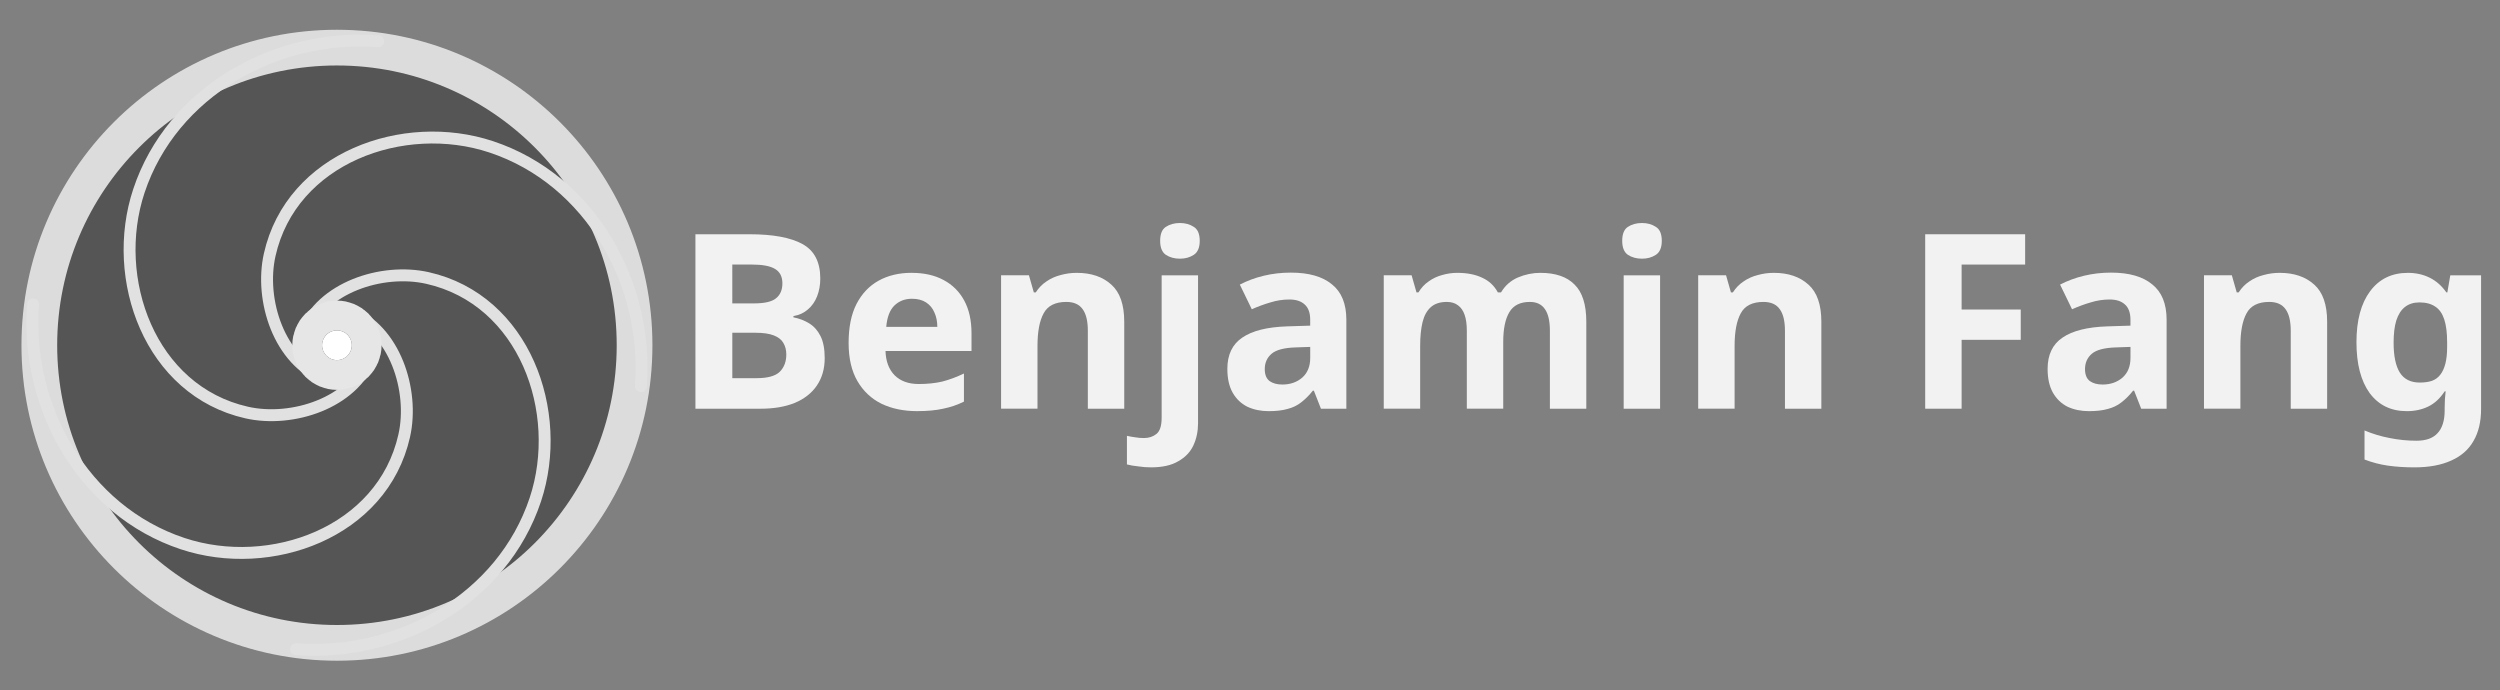 <?xml version="1.0" encoding="UTF-8" standalone="no"?>
<!-- Created with Inkscape (http://www.inkscape.org/) -->

<svg
   width="2100"
   height="580"
   viewBox="0 0 555.625 153.458"
   version="1.1"
   id="svg5"
   xml:space="preserve"
   inkscape:version="1.2.2 (b0a8486541, 2022-12-01)"
   sodipodi:docname="logo_ok_withname.svg"
   xmlns:inkscape="http://www.inkscape.org/namespaces/inkscape"
   xmlns:sodipodi="http://sodipodi.sourceforge.net/DTD/sodipodi-0.dtd"
   xmlns="http://www.w3.org/2000/svg"
   xmlns:svg="http://www.w3.org/2000/svg"><rect x="0" y="0" width="555.625" height="153.458" fill="#808080" stroke="none"/><sodipodi:namedview
     id="namedview7"
     pagecolor="#ffffff"
     bordercolor="#000000"
     borderopacity="0.25"
     inkscape:showpageshadow="2"
     inkscape:pageopacity="0.0"
     inkscape:pagecheckerboard="0"
     inkscape:deskcolor="#d1d1d1"
     inkscape:document-units="mm"
     showgrid="true"
     showguides="true"
     inkscape:zoom="0.5"
     inkscape:cx="993"
     inkscape:cy="570"
     inkscape:window-width="1920"
     inkscape:window-height="1011"
     inkscape:window-x="0"
     inkscape:window-y="0"
     inkscape:window-maximized="1"
     inkscape:current-layer="layer1"><inkscape:grid
       type="xygrid"
       id="grid3590"
       originx="0"
       originy="0" /></sodipodi:namedview><defs
     id="defs2" /><g
     inkscape:label="Layer 1"
     inkscape:groupmode="layer"
     id="layer1"><g
       id="g1593"
       transform="translate(-30.947,-29.104)"><circle
         style="fill:#555555;fill-opacity:1;stroke:#dcdcdc;stroke-width:7.938;stroke-dasharray:none;stroke-opacity:1;paint-order:stroke fill markers"
         id="path4474"
         cx="105.833"
         cy="105.833"
         r="66.146" /><path
         id="path38635"
         style="fill:none;fill-rule:evenodd;stroke:#e1e1e1;stroke-width:3.056;stroke-linecap:round;stroke-dasharray:none;stroke-opacity:1"
         d="m 298.71,31.695 c -4.381,11.565 -20.026,16.648 -31.694,14.023 -24.892,-5.602 -35.162,-34.372 -27.698,-56.864 8.491,-25.586 35.224,-40.425 61.425,-38.428"
         inkscape:transform-center-x="18.541459"
         inkscape:transform-center-y="-26.084297"
         transform="matrix(0.866,0,0,0.866,-145.438,81.204)" /><path
         id="path39543"
         style="fill:none;fill-rule:evenodd;stroke:#e1e1e1;stroke-width:2.646;stroke-linecap:round;stroke-dasharray:none;stroke-opacity:1"
         d="M 103.029,113.153 C 93.017,109.36 88.616,95.816 90.889,85.716 95.739,64.167 120.645,55.275 140.117,61.737 c 22.15,7.351 34.996,30.493 33.267,53.176"
         inkscape:transform-center-x="-26.084297"
         inkscape:transform-center-y="-18.541458" /><path
         id="path39545"
         style="fill:none;fill-rule:evenodd;stroke:#e1e1e1;stroke-width:2.646;stroke-linecap:round;stroke-dasharray:none;stroke-opacity:1"
         d="m 98.518,103.026 c 3.793,-10.012 17.337,-14.413 27.438,-12.139 21.549,4.85 30.44,29.756 23.978,49.228 -7.351,22.15 -30.493,34.996 -53.176,33.267"
         inkscape:transform-center-x="-18.541457"
         inkscape:transform-center-y="26.084297" /><path
         id="path39547"
         style="fill:none;fill-rule:evenodd;stroke:#e1e1e1;stroke-width:2.646;stroke-linecap:round;stroke-dasharray:none;stroke-opacity:1"
         d="m 108.645,98.515 c 10.012,3.793 14.413,17.337 12.139,27.438 -4.85,21.549 -29.756,30.44 -49.228,23.978 C 49.407,142.58 36.561,119.437 38.29,96.755"
         inkscape:transform-center-x="26.084298"
         inkscape:transform-center-y="18.541457" /><ellipse
         style="fill:#ffffff;fill-opacity:1;stroke:#e6e6e6;stroke-width:13.229;stroke-linecap:butt;stroke-linejoin:round;stroke-dasharray:none;stroke-opacity:1;paint-order:stroke fill markers"
         id="circle6036"
         cx="105.833"
         cy="105.833"
         rx="3.307"
         ry="3.307" /></g><g
       id="g2010"
       transform="matrix(3.207,0,0,3.207,-521.296,-265.78)"
       style="fill:#f2f2f2"><path
         style="color:#000000;font-size:16.933px;-inkscape-font-specification:'sans-serif Bold';fill:#f2f2f2;stroke:none;stroke-width:7.937;stroke-linecap:butt;stroke-linejoin:miter;-inkscape-stroke:none;paint-order:stroke fill markers"
         d="m 214.502,99.109 q 2.421,0 3.658,0.677 1.236,0.677 1.236,2.388 0,0.677 -0.22,1.236 -0.22,0.559 -0.643,0.914 -0.406,0.356 -0.999,0.457 v 0.085 q 0.61,0.119 1.101,0.423 0.491,0.305 0.779,0.881 0.288,0.576 0.288,1.524 0,1.101 -0.542,1.897 -0.525,0.779 -1.524,1.202 -0.999,0.406 -2.371,0.406 h -4.521 V 99.109 Z m 0.288,4.792 q 1.118,0 1.541,-0.356 0.44,-0.356 0.44,-1.033 0,-0.694 -0.508,-0.999 -0.508,-0.305 -1.609,-0.305 h -1.355 v 2.692 z m -1.49,2.032 v 3.15 h 1.676 q 1.151,0 1.609,-0.44 0.457,-0.457 0.457,-1.202 0,-0.457 -0.203,-0.796 -0.186,-0.339 -0.66,-0.525 -0.474,-0.186 -1.287,-0.186 z"
         id="path1755" /><path
         style="color:#000000;font-size:16.933px;-inkscape-font-specification:'sans-serif Bold';fill:#f2f2f2;stroke:none;stroke-width:7.937;stroke-linecap:butt;stroke-linejoin:miter;-inkscape-stroke:none;paint-order:stroke fill markers"
         d="m 225.729,101.784 q 1.287,0 2.201,0.491 0.931,0.491 1.439,1.422 0.508,0.931 0.508,2.286 v 1.219 h -5.961 q 0.034,1.067 0.627,1.676 0.61,0.61 1.676,0.61 0.897,0 1.626,-0.169 0.728,-0.186 1.507,-0.559 v 1.947 q -0.677,0.339 -1.439,0.491 -0.745,0.169 -1.812,0.169 -1.389,0 -2.455,-0.508 -1.067,-0.525 -1.676,-1.575 -0.61,-1.05 -0.61,-2.642 0,-1.626 0.542,-2.692 0.559,-1.084 1.541,-1.626 0.982,-0.542 2.286,-0.542 z m 0.017,1.795 q -0.728,0 -1.219,0.474 -0.474,0.474 -0.559,1.473 h 3.539 q 0,-0.559 -0.203,-0.999 -0.186,-0.44 -0.576,-0.694 -0.389,-0.254 -0.982,-0.254 z"
         id="path1761" /><path
         style="color:#000000;font-size:16.933px;-inkscape-font-specification:'sans-serif Bold';fill:#f2f2f2;stroke:none;stroke-width:7.937;stroke-linecap:butt;stroke-linejoin:miter;-inkscape-stroke:none;paint-order:stroke fill markers"
         d="m 237.176,101.784 q 1.49,0 2.388,0.813 0.897,0.796 0.897,2.574 v 6.028 h -2.523 v -5.402 q 0,-0.999 -0.356,-1.49 -0.356,-0.508 -1.135,-0.508 -1.151,0 -1.575,0.796 -0.423,0.779 -0.423,2.252 v 4.352 h -2.523 v -9.246 h 1.93 l 0.339,1.185 h 0.135 q 0.305,-0.474 0.745,-0.762 0.44,-0.305 0.982,-0.44 0.542,-0.152 1.118,-0.152 z"
         id="path1767" /><path
         style="color:#000000;font-size:16.933px;-inkscape-font-specification:'sans-serif Bold';fill:#f2f2f2;stroke:none;stroke-width:7.937;stroke-linecap:butt;stroke-linejoin:miter;-inkscape-stroke:none;paint-order:stroke fill markers"
         d="m 242.307,115.263 q -0.423,0 -0.881,-0.068 -0.474,-0.051 -0.779,-0.135 v -1.981 q 0.305,0.068 0.576,0.102 0.271,0.051 0.61,0.051 0.508,0 0.864,-0.288 0.356,-0.288 0.356,-1.118 v -9.872 h 2.523 v 10.245 q 0,0.847 -0.322,1.541 -0.322,0.694 -1.05,1.101 -0.711,0.423 -1.897,0.423 z m 0.643,-15.697 q 0,-0.711 0.389,-0.965 0.406,-0.271 0.982,-0.271 0.559,0 0.965,0.271 0.406,0.254 0.406,0.965 0,0.694 -0.406,0.965 -0.406,0.271 -0.965,0.271 -0.576,0 -0.982,-0.271 -0.389,-0.271 -0.389,-0.965 z"
         id="path1773" /><path
         style="color:#000000;font-size:16.933px;-inkscape-font-specification:'sans-serif Bold';fill:#f2f2f2;stroke:none;stroke-width:7.937;stroke-linecap:butt;stroke-linejoin:miter;-inkscape-stroke:none;paint-order:stroke fill markers"
         d="m 252.01,101.768 q 1.863,0 2.845,0.813 0.999,0.796 0.999,2.455 v 6.164 h -1.761 l -0.491,-1.253 h -0.068 q -0.389,0.491 -0.813,0.813 -0.406,0.322 -0.948,0.457 -0.525,0.152 -1.304,0.152 -0.813,0 -1.473,-0.305 -0.643,-0.322 -1.016,-0.965 -0.373,-0.66 -0.373,-1.659 0,-1.473 1.033,-2.167 1.033,-0.711 3.099,-0.779 l 1.609,-0.051 v -0.406 q 0,-0.728 -0.389,-1.067 -0.373,-0.339 -1.05,-0.339 -0.677,0 -1.321,0.203 -0.643,0.186 -1.287,0.474 l -0.83,-1.71 q 0.745,-0.389 1.643,-0.61 0.914,-0.22 1.897,-0.22 z m 0.356,5.182 q -1.219,0.034 -1.693,0.44 -0.474,0.406 -0.474,1.067 0,0.576 0.339,0.83 0.339,0.237 0.881,0.237 0.813,0 1.372,-0.474 0.559,-0.491 0.559,-1.372 v -0.762 z"
         id="path1779" /><path
         style="color:#000000;font-size:16.933px;-inkscape-font-specification:'sans-serif Bold';fill:#f2f2f2;stroke:none;stroke-width:7.937;stroke-linecap:butt;stroke-linejoin:miter;-inkscape-stroke:none;paint-order:stroke fill markers"
         d="m 269.299,101.784 q 1.575,0 2.371,0.813 0.813,0.796 0.813,2.574 v 6.028 h -2.523 v -5.402 q 0,-0.999 -0.339,-1.49 -0.339,-0.508 -1.05,-0.508 -0.999,0 -1.422,0.711 -0.423,0.711 -0.423,2.049 v 4.64 h -2.523 v -5.402 q 0,-0.66 -0.152,-1.101 -0.152,-0.44 -0.457,-0.66 -0.305,-0.237 -0.779,-0.237 -0.694,0 -1.101,0.356 -0.406,0.356 -0.576,1.033 -0.169,0.677 -0.169,1.659 v 4.352 h -2.523 v -9.246 h 1.93 l 0.339,1.185 h 0.135 q 0.288,-0.474 0.711,-0.762 0.423,-0.305 0.931,-0.44 0.525,-0.152 1.05,-0.152 1.016,0 1.727,0.339 0.711,0.322 1.084,1.016 h 0.22 q 0.423,-0.711 1.168,-1.033 0.762,-0.322 1.558,-0.322 z"
         id="path1785" /><path
         style="color:#000000;font-size:16.933px;-inkscape-font-specification:'sans-serif Bold';fill:#f2f2f2;stroke:none;stroke-width:7.937;stroke-linecap:butt;stroke-linejoin:miter;-inkscape-stroke:none;paint-order:stroke fill markers"
         d="m 277.596,101.954 v 9.246 h -2.523 v -9.246 z m -1.253,-3.624 q 0.559,0 0.965,0.271 0.406,0.254 0.406,0.965 0,0.694 -0.406,0.965 -0.406,0.271 -0.965,0.271 -0.576,0 -0.982,-0.271 -0.389,-0.271 -0.389,-0.965 0,-0.711 0.389,-0.965 0.406,-0.271 0.982,-0.271 z"
         id="path1791" /><path
         style="color:#000000;font-size:16.933px;-inkscape-font-specification:'sans-serif Bold';fill:#f2f2f2;stroke:none;stroke-width:7.937;stroke-linecap:butt;stroke-linejoin:miter;-inkscape-stroke:none;paint-order:stroke fill markers"
         d="m 285.487,101.784 q 1.49,0 2.388,0.813 0.897,0.796 0.897,2.574 v 6.028 h -2.523 v -5.402 q 0,-0.999 -0.356,-1.49 -0.356,-0.508 -1.135,-0.508 -1.151,0 -1.575,0.796 -0.423,0.779 -0.423,2.252 v 4.352 h -2.523 v -9.246 h 1.93 l 0.339,1.185 h 0.135 q 0.305,-0.474 0.745,-0.762 0.44,-0.305 0.982,-0.44 0.542,-0.152 1.118,-0.152 z"
         id="path1797" /><path
         style="color:#000000;font-size:16.933px;-inkscape-font-specification:'sans-serif Bold';fill:#f2f2f2;stroke:none;stroke-width:7.937;stroke-linecap:butt;stroke-linejoin:miter;-inkscape-stroke:none;paint-order:stroke fill markers"
         d="m 298.492,111.199 h -2.523 V 99.109 h 6.926 v 2.1 h -4.403 v 3.116 h 4.098 v 2.1 h -4.098 z"
         id="path1803" /><path
         style="color:#000000;font-size:16.933px;-inkscape-font-specification:'sans-serif Bold';fill:#f2f2f2;stroke:none;stroke-width:7.937;stroke-linecap:butt;stroke-linejoin:miter;-inkscape-stroke:none;paint-order:stroke fill markers"
         d="m 308.855,101.768 q 1.863,0 2.845,0.813 0.999,0.796 0.999,2.455 v 6.164 h -1.761 l -0.491,-1.253 h -0.068 q -0.389,0.491 -0.813,0.813 -0.406,0.322 -0.948,0.457 -0.525,0.152 -1.304,0.152 -0.813,0 -1.473,-0.305 -0.643,-0.322 -1.016,-0.965 -0.373,-0.66 -0.373,-1.659 0,-1.473 1.033,-2.167 1.033,-0.711 3.099,-0.779 l 1.609,-0.051 v -0.406 q 0,-0.728 -0.389,-1.067 -0.373,-0.339 -1.05,-0.339 -0.677,0 -1.321,0.203 -0.643,0.186 -1.287,0.474 l -0.83,-1.71 q 0.745,-0.389 1.643,-0.61 0.914,-0.22 1.897,-0.22 z m 0.356,5.182 q -1.219,0.034 -1.693,0.44 -0.474,0.406 -0.474,1.067 0,0.576 0.339,0.83 0.339,0.237 0.881,0.237 0.813,0 1.372,-0.474 0.559,-0.491 0.559,-1.372 v -0.762 z"
         id="path1809" /><path
         style="color:#000000;font-size:16.933px;-inkscape-font-specification:'sans-serif Bold';fill:#f2f2f2;stroke:none;stroke-width:7.937;stroke-linecap:butt;stroke-linejoin:miter;-inkscape-stroke:none;paint-order:stroke fill markers"
         d="m 320.539,101.784 q 1.49,0 2.388,0.813 0.897,0.796 0.897,2.574 v 6.028 h -2.523 v -5.402 q 0,-0.999 -0.356,-1.49 -0.356,-0.508 -1.135,-0.508 -1.151,0 -1.575,0.796 -0.423,0.779 -0.423,2.252 v 4.352 h -2.523 v -9.246 h 1.93 l 0.339,1.185 h 0.135 q 0.305,-0.474 0.745,-0.762 0.44,-0.305 0.982,-0.44 0.542,-0.152 1.118,-0.152 z"
         id="path1815" /><path
         style="color:#000000;font-size:16.933px;-inkscape-font-specification:'sans-serif Bold';fill:#f2f2f2;stroke:none;stroke-width:7.937;stroke-linecap:butt;stroke-linejoin:miter;-inkscape-stroke:none;paint-order:stroke fill markers"
         d="m 329.412,101.784 q 0.847,0 1.524,0.339 0.677,0.339 1.151,1.016 h 0.068 l 0.203,-1.185 h 2.134 v 9.263 q 0,1.321 -0.525,2.218 -0.508,0.897 -1.541,1.355 -1.033,0.474 -2.557,0.474 -0.982,0 -1.829,-0.119 -0.83,-0.119 -1.626,-0.423 v -2.015 q 0.847,0.356 1.744,0.525 0.914,0.186 1.863,0.186 0.982,0 1.456,-0.525 0.491,-0.525 0.491,-1.575 v -0.186 q 0,-0.288 0.017,-0.593 0.034,-0.305 0.051,-0.542 h -0.068 q -0.474,0.728 -1.135,1.05 -0.66,0.322 -1.49,0.322 -1.643,0 -2.574,-1.253 -0.914,-1.27 -0.914,-3.522 0,-2.269 0.948,-3.539 0.948,-1.27 2.608,-1.27 z m 0.796,2.049 q -0.593,0 -0.999,0.322 -0.389,0.305 -0.593,0.931 -0.186,0.61 -0.186,1.541 0,1.389 0.44,2.083 0.44,0.677 1.372,0.677 0.491,0 0.847,-0.119 0.356,-0.135 0.576,-0.423 0.237,-0.305 0.356,-0.779 0.119,-0.474 0.119,-1.151 v -0.305 q 0,-0.999 -0.203,-1.609 -0.203,-0.61 -0.627,-0.881 -0.423,-0.288 -1.101,-0.288 z"
         id="path1821" /></g></g></svg>

